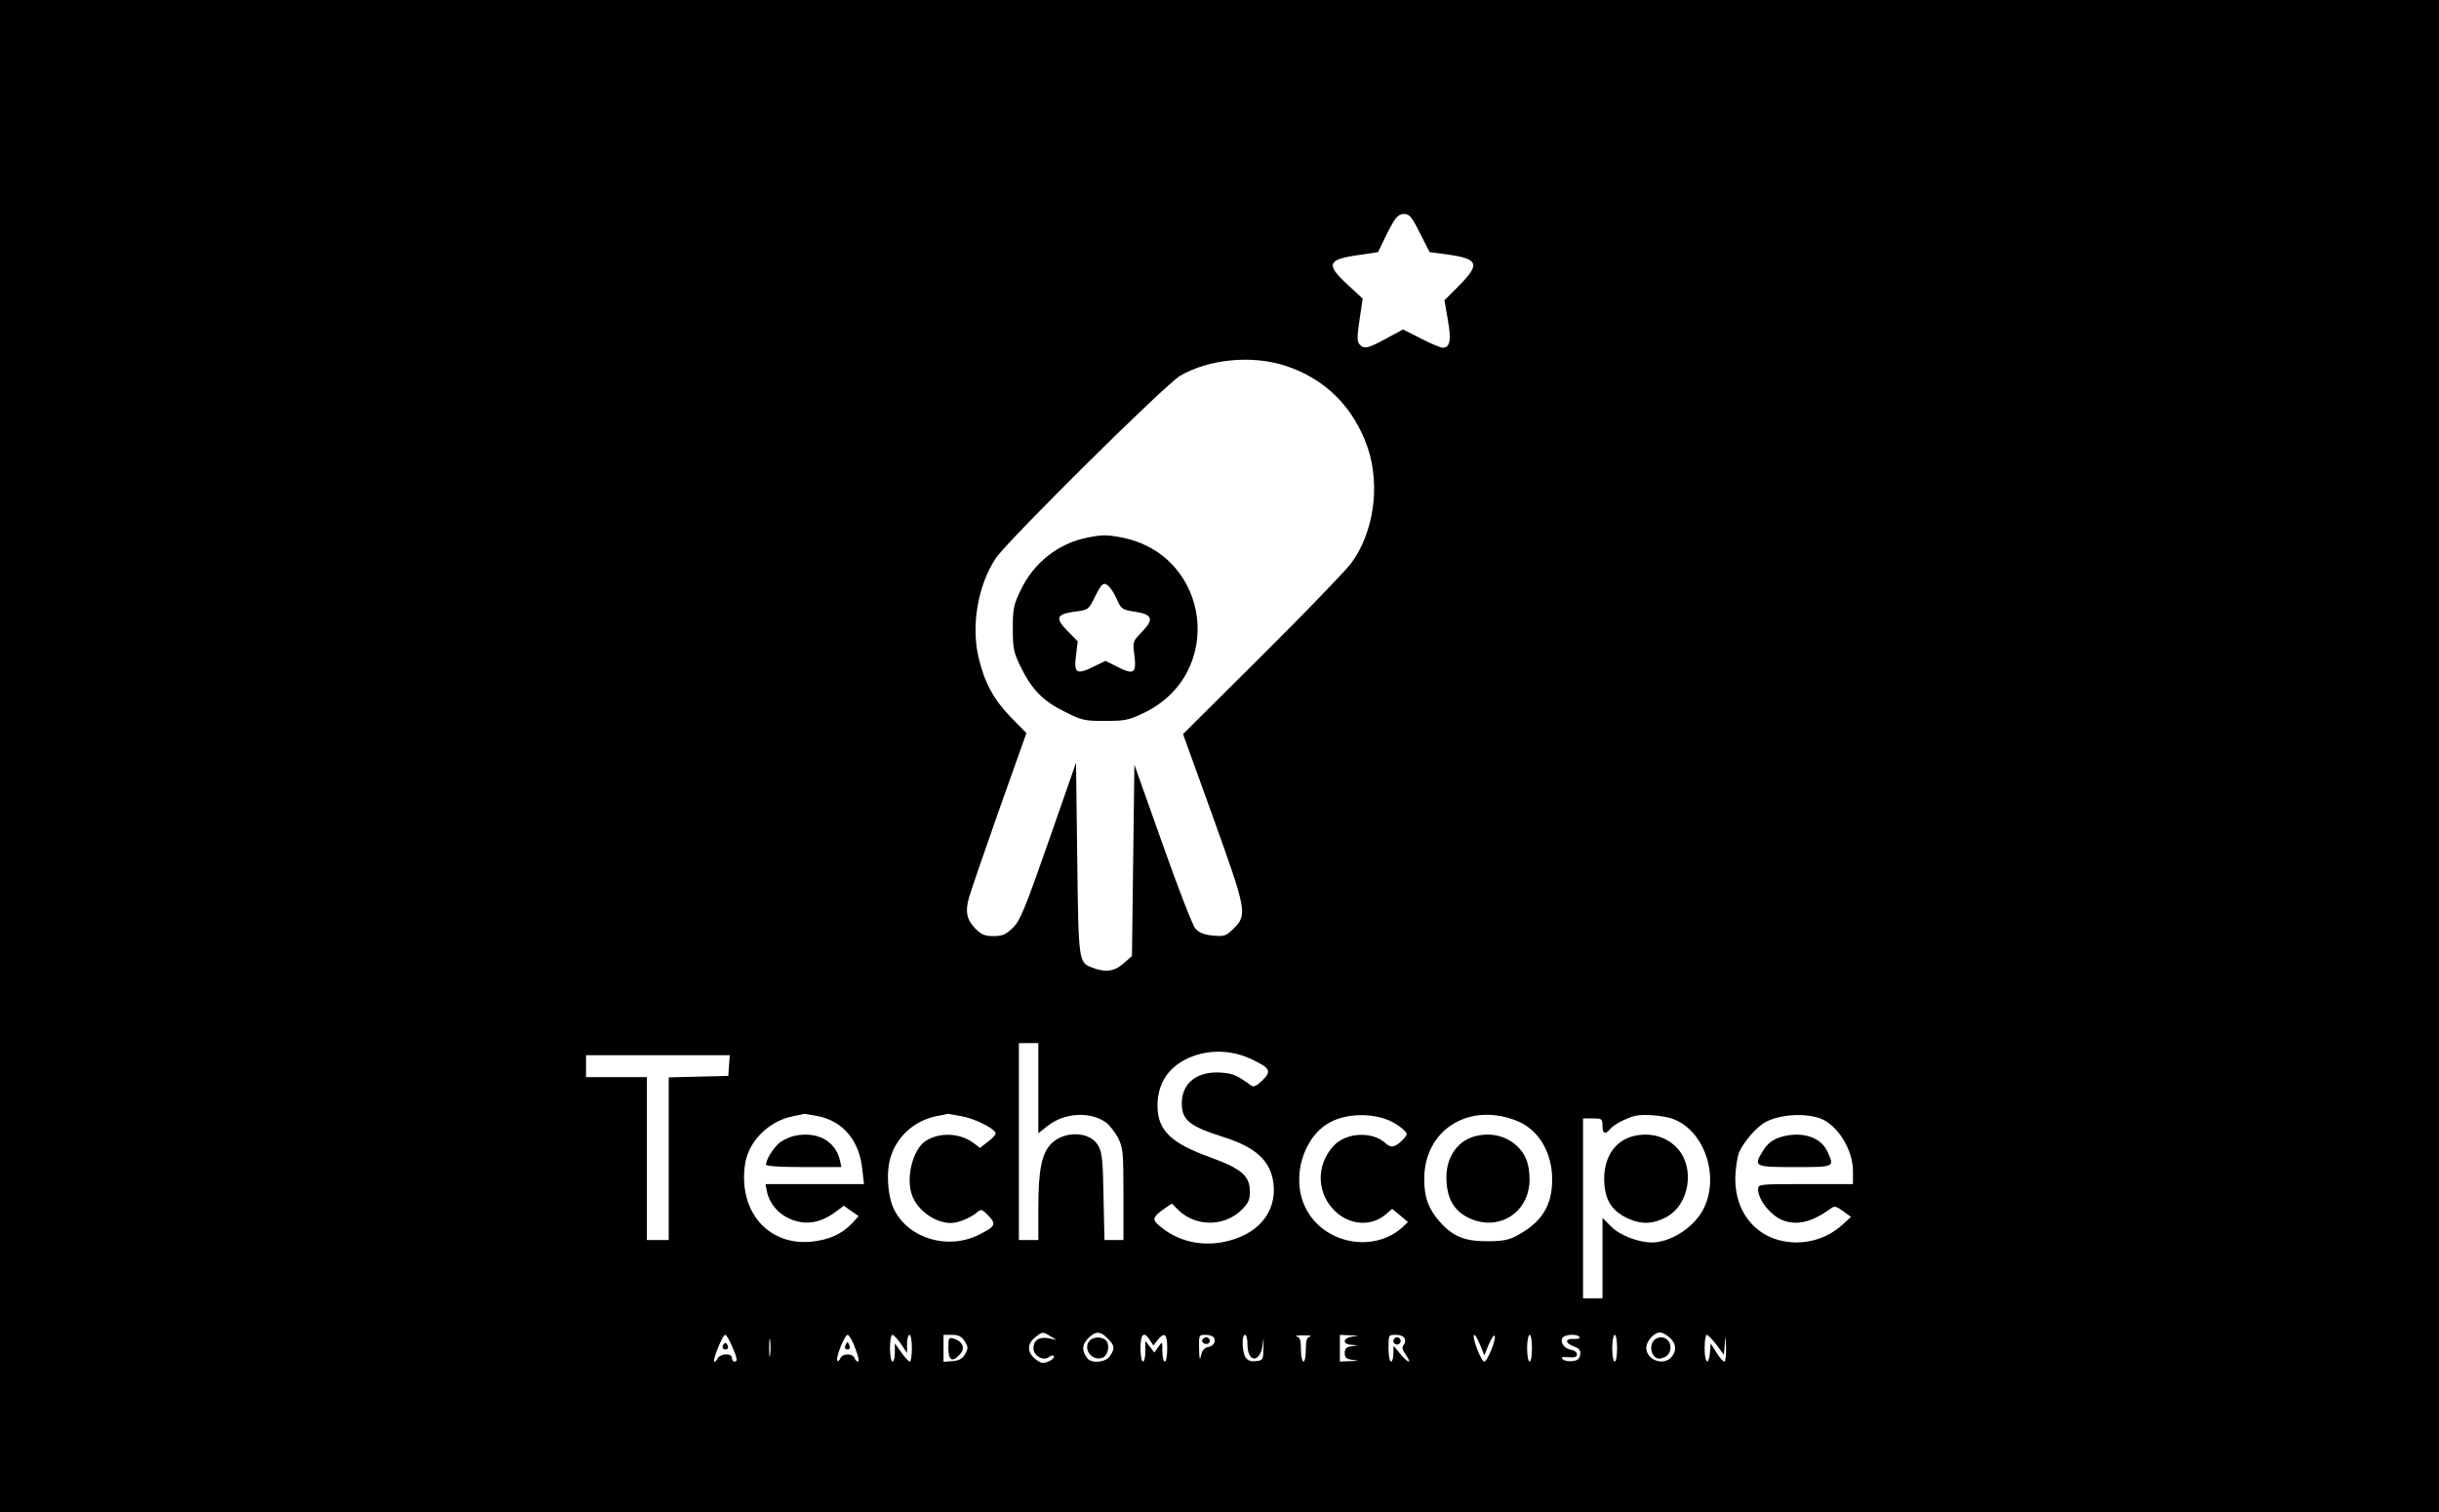 <?xml version="1.0" standalone="no"?>
<!DOCTYPE svg PUBLIC "-//W3C//DTD SVG 20010904//EN"
 "http://www.w3.org/TR/2001/REC-SVG-20010904/DTD/svg10.dtd">
<svg version="1.0" xmlns="http://www.w3.org/2000/svg"
 width="1003pt" height="622pt" viewBox="0 0 1003 622"
 preserveAspectRatio="xMidYMid meet">

<g transform="translate(0,622) scale(0.1,-0.1)"
fill="#000000" stroke="none">
<path d="M0 3110 l0 -3110 5015 0 5015 0 0 3110 0 3110 -5015 0 -5015 0 0
-3110z m5839 2152 l40 -79 76 -10 c125 -18 133 -39 45 -128 l-60 -60 14 -80
c15 -84 9 -115 -21 -115 -9 0 -50 17 -90 38 l-73 37 -69 -37 c-76 -42 -93 -45
-111 -23 -10 12 -9 33 1 101 l13 86 -62 57 c-91 84 -84 104 45 122 l80 12 27
56 c42 86 54 101 81 101 21 0 31 -12 64 -78z m-557 -545 c167 -53 286 -172
343 -340 52 -156 24 -349 -69 -474 -24 -32 -189 -203 -367 -380 l-324 -322
122 -338 c139 -386 143 -405 88 -460 -33 -33 -38 -35 -87 -31 -39 4 -57 12
-73 30 -11 13 -72 170 -135 349 l-115 324 -5 -393 -5 -394 -33 -29 c-39 -35
-76 -40 -132 -18 -54 21 -55 23 -60 448 l-5 394 -113 -324 c-99 -283 -118
-328 -148 -356 -28 -27 -42 -33 -78 -33 -36 0 -50 6 -74 30 -36 36 -44 70 -27
129 7 25 63 188 124 361 l112 315 -64 65 c-70 72 -109 143 -133 247 -31 132
-2 297 71 407 49 73 699 717 759 751 117 68 293 85 428 42z m-1012 -2972 l0
-186 38 30 c68 55 176 61 241 14 14 -11 36 -39 49 -63 20 -41 22 -57 22 -232
l0 -188 -39 0 -39 0 -4 178 c-2 146 -6 183 -21 209 -33 62 -145 64 -198 5 -36
-41 -49 -108 -49 -262 l0 -130 -40 0 -40 0 0 405 0 405 40 0 40 0 0 -185z
m876 119 c78 -37 84 -49 46 -87 -24 -23 -36 -29 -46 -22 -55 40 -73 49 -117
53 -102 10 -169 -40 -169 -125 0 -69 31 -95 167 -138 138 -43 198 -99 210
-192 14 -122 -67 -215 -210 -242 -94 -17 -186 6 -256 65 -35 29 -33 37 20 75
l28 19 25 -25 c72 -72 192 -71 263 0 27 27 33 41 33 74 0 65 -34 94 -165 142
-161 58 -215 111 -215 212 0 85 40 151 114 189 83 43 185 43 272 2z m-2148
-26 l-3 -43 -122 -3 -123 -3 0 -334 0 -335 -45 0 -45 0 0 335 0 335 -125 0
-125 0 0 45 0 45 296 0 295 0 -3 -42z m363 -208 c105 -20 173 -100 185 -219
l7 -61 -203 0 -202 0 6 -31 c9 -46 44 -89 90 -110 66 -30 128 -21 194 28 l32
24 31 -22 30 -21 -28 -30 c-41 -44 -96 -68 -168 -75 -178 -16 -300 127 -271
320 14 93 98 177 197 196 24 5 45 9 45 10 1 1 25 -4 55 -9z m594 -1 c53 -10
125 -45 139 -67 3 -6 -10 -22 -29 -36 l-35 -27 -28 21 c-56 41 -139 44 -196 7
-53 -35 -82 -153 -55 -224 23 -62 95 -113 159 -113 31 0 82 21 111 46 13 12
19 10 44 -16 33 -35 28 -45 -39 -78 -127 -64 -287 -17 -348 101 -29 57 -35
160 -14 223 28 84 99 146 189 164 23 4 42 8 43 9 0 1 27 -4 59 -10z m1755 -16
c19 -8 45 -24 57 -35 22 -20 22 -22 6 -41 -33 -36 -53 -41 -76 -18 -54 49
-162 44 -213 -12 -73 -79 -70 -196 7 -269 60 -57 147 -63 206 -14 l28 24 33
-27 32 -27 -22 -21 c-119 -108 -324 -69 -398 77 -63 123 -12 297 103 356 65
34 164 37 237 7z m533 -5 c86 -37 140 -129 140 -239 0 -108 -43 -177 -147
-232 -32 -17 -58 -22 -121 -22 -93 0 -141 20 -195 81 -46 53 -63 99 -63 174
-1 205 188 321 386 238z m637 10 c137 -51 198 -257 115 -388 -43 -67 -129
-119 -201 -120 -56 0 -133 29 -169 66 l-35 35 0 -166 0 -165 -40 0 -40 0 0
370 0 370 40 0 c38 0 40 -2 40 -30 0 -33 11 -38 31 -14 16 19 65 45 104 55 34
8 117 1 155 -13z m606 2 c71 -27 134 -128 134 -217 l0 -53 -195 0 c-190 0
-195 0 -195 -21 0 -46 55 -112 107 -130 59 -19 117 -4 194 52 13 10 22 7 48
-12 l33 -24 -41 -37 c-50 -44 -116 -68 -185 -68 -149 2 -251 110 -250 265 1
38 8 86 16 106 20 45 73 106 110 125 60 31 160 37 224 14z m-3166 -896 l25
-15 -33 7 c-39 7 -62 -8 -62 -42 0 -31 42 -53 64 -35 8 7 17 8 20 3 3 -5 -7
-15 -21 -21 -23 -10 -30 -9 -52 7 -37 27 -39 64 -5 91 31 25 32 25 64 5z m235
-9 c29 -28 31 -42 9 -73 -17 -25 -74 -31 -92 -9 -24 30 -23 56 2 82 31 31 50
32 81 0z m2312 3 c27 -25 29 -54 6 -80 -33 -37 -103 -11 -103 39 0 27 32 63
57 63 9 0 27 -10 40 -22z m-3857 -34 c23 -52 24 -64 10 -64 -5 0 -10 7 -10 15
0 21 -47 19 -59 -2 -5 -10 -12 -16 -14 -13 -7 8 35 110 45 110 5 0 18 -21 28
-46z m157 -36 c-2 -18 -4 -6 -4 27 0 33 2 48 4 33 2 -15 2 -42 0 -60z m350 27
c12 -30 17 -55 12 -55 -6 0 -12 7 -15 15 -8 20 -50 19 -58 -1 -4 -9 -9 -14
-12 -11 -10 9 29 107 42 107 6 0 20 -25 31 -55z m188 18 l25 -38 0 38 c0 20 5
37 10 37 6 0 10 -25 10 -55 0 -30 -4 -55 -8 -55 -5 0 -21 17 -35 37 l-27 38 0
-38 c0 -20 -4 -37 -10 -37 -5 0 -10 25 -10 55 0 30 4 55 10 55 5 0 21 -17 35
-37z m262 11 c15 -24 15 -29 2 -53 -11 -19 -24 -27 -52 -29 l-37 -3 0 55 0 56
35 0 c26 0 39 -6 52 -26z m762 4 l14 -22 17 22 c29 36 40 27 40 -33 0 -30 -4
-55 -10 -55 -5 0 -10 19 -10 42 0 42 0 42 -16 19 l-17 -24 -18 24 -19 24 0
-42 c0 -24 -4 -43 -10 -43 -5 0 -10 25 -10 55 0 60 15 72 39 33z m264 9 c7
-19 -4 -34 -28 -38 -13 -3 -22 -15 -26 -34 -5 -23 -7 -16 -8 28 -1 57 -1 57
28 57 16 0 31 -6 34 -13z m137 -26 c0 -79 55 -77 63 2 3 31 4 27 3 -13 -1 -53
-2 -55 -31 -58 -19 -3 -33 2 -42 14 -15 21 -18 94 -3 94 6 0 10 -17 10 -39z
m258 32 c-14 -3 -18 -15 -18 -54 0 -27 -4 -49 -10 -49 -5 0 -10 22 -10 49 0
39 -4 51 -17 54 -10 3 2 5 27 5 25 0 37 -2 28 -5z m175 0 c-41 -5 -45 -32 -5
-34 l27 -2 -27 -4 c-22 -3 -28 -10 -28 -28 0 -19 6 -24 33 -28 28 -3 26 -4
-10 -5 l-43 -2 0 55 0 55 43 -2 c36 -1 38 -2 10 -5z m214 -9 c3 -8 1 -20 -5
-26 -8 -8 -5 -19 9 -40 28 -39 10 -36 -23 4 l-27 33 -1 -32 c0 -18 -4 -33 -10
-33 -5 0 -10 25 -10 55 0 55 0 55 30 55 19 0 33 -6 37 -16z m310 -26 l17 -42
18 44 c10 23 21 40 24 37 10 -9 -29 -107 -42 -107 -6 0 -20 25 -31 55 -24 64
-11 76 14 13z m213 -13 c0 -30 -4 -55 -10 -55 -5 0 -10 25 -10 55 0 30 5 55
10 55 6 0 10 -25 10 -55z m195 46 c3 -6 -7 -9 -21 -8 -38 3 -40 -16 -3 -30 24
-9 30 -17 27 -35 -2 -17 -11 -24 -32 -26 -16 -2 -33 1 -40 8 -8 8 -1 10 24 8
26 -2 35 1 35 12 0 8 -10 16 -22 18 -27 4 -47 27 -39 47 6 17 61 21 71 6z
m155 -46 c0 -30 -4 -55 -10 -55 -5 0 -10 25 -10 55 0 30 5 55 10 55 6 0 10
-25 10 -55z m409 14 l30 -41 4 43 c3 40 4 38 5 -13 1 -32 -2 -58 -7 -58 -5 0
-20 17 -33 38 l-23 37 -3 -37 c-5 -58 -22 -45 -22 17 0 30 4 55 9 55 5 0 23
-19 40 -41z"/>
<path d="M4472 4009 c-119 -23 -222 -104 -275 -217 -29 -60 -32 -77 -32 -157
0 -80 3 -97 31 -155 46 -95 93 -143 182 -187 71 -36 82 -38 166 -38 81 0 98 3
158 32 340 161 277 653 -92 723 -60 11 -77 11 -138 -1z m90 -203 c8 -7 22 -31
32 -53 17 -38 21 -41 74 -49 72 -11 79 -31 27 -84 -37 -38 -37 -39 -30 -96 9
-73 -2 -81 -69 -47 l-50 25 -51 -25 c-68 -33 -80 -26 -70 48 l7 57 -43 44
c-52 53 -44 69 35 79 52 7 53 8 79 61 28 57 37 63 59 40z"/>
<path d="M3265 1548 c-21 -5 -50 -19 -63 -31 -25 -23 -52 -68 -52 -87 0 -6 54
-10 155 -10 l155 0 -6 28 c-18 80 -95 121 -189 100z"/>
<path d="M6080 1550 c-79 -14 -131 -81 -132 -170 0 -87 30 -141 96 -171 121
-55 245 25 246 158 0 60 -13 99 -43 131 -42 45 -103 64 -167 52z"/>
<path d="M6729 1550 c-83 -15 -133 -84 -132 -181 1 -85 32 -133 106 -164 51
-21 95 -19 147 8 97 49 123 204 47 285 -42 45 -103 64 -168 52z"/>
<path d="M7350 1550 c-50 -9 -78 -27 -100 -63 -40 -65 -37 -67 130 -67 167 0
165 -1 134 66 -25 52 -89 77 -164 64z"/>
<path d="M4480 705 c-28 -34 12 -85 54 -69 22 8 31 50 16 69 -16 19 -54 19
-70 0z"/>
<path d="M6802 708 c-17 -17 -15 -53 3 -68 12 -10 21 -10 40 -2 40 19 29 82
-15 82 -9 0 -21 -5 -28 -12z"/>
<path d="M2975 690 c-8 -13 -1 -24 14 -19 6 3 7 10 2 18 -6 10 -10 10 -16 1z"/>
<path d="M3476 685 c-3 -9 0 -15 9 -15 9 0 12 6 9 15 -4 8 -7 15 -9 15 -2 0
-5 -7 -9 -15z"/>
<path d="M3900 676 c0 -50 15 -60 44 -30 27 26 18 56 -21 68 -22 7 -23 4 -23
-38z"/>
<path d="M4945 711 c-7 -12 12 -24 25 -16 11 7 4 25 -10 25 -5 0 -11 -4 -15
-9z"/>
<path d="M5730 705 c0 -8 7 -15 15 -15 8 0 15 7 15 15 0 8 -7 15 -15 15 -8 0
-15 -7 -15 -15z"/>
</g>
</svg>
